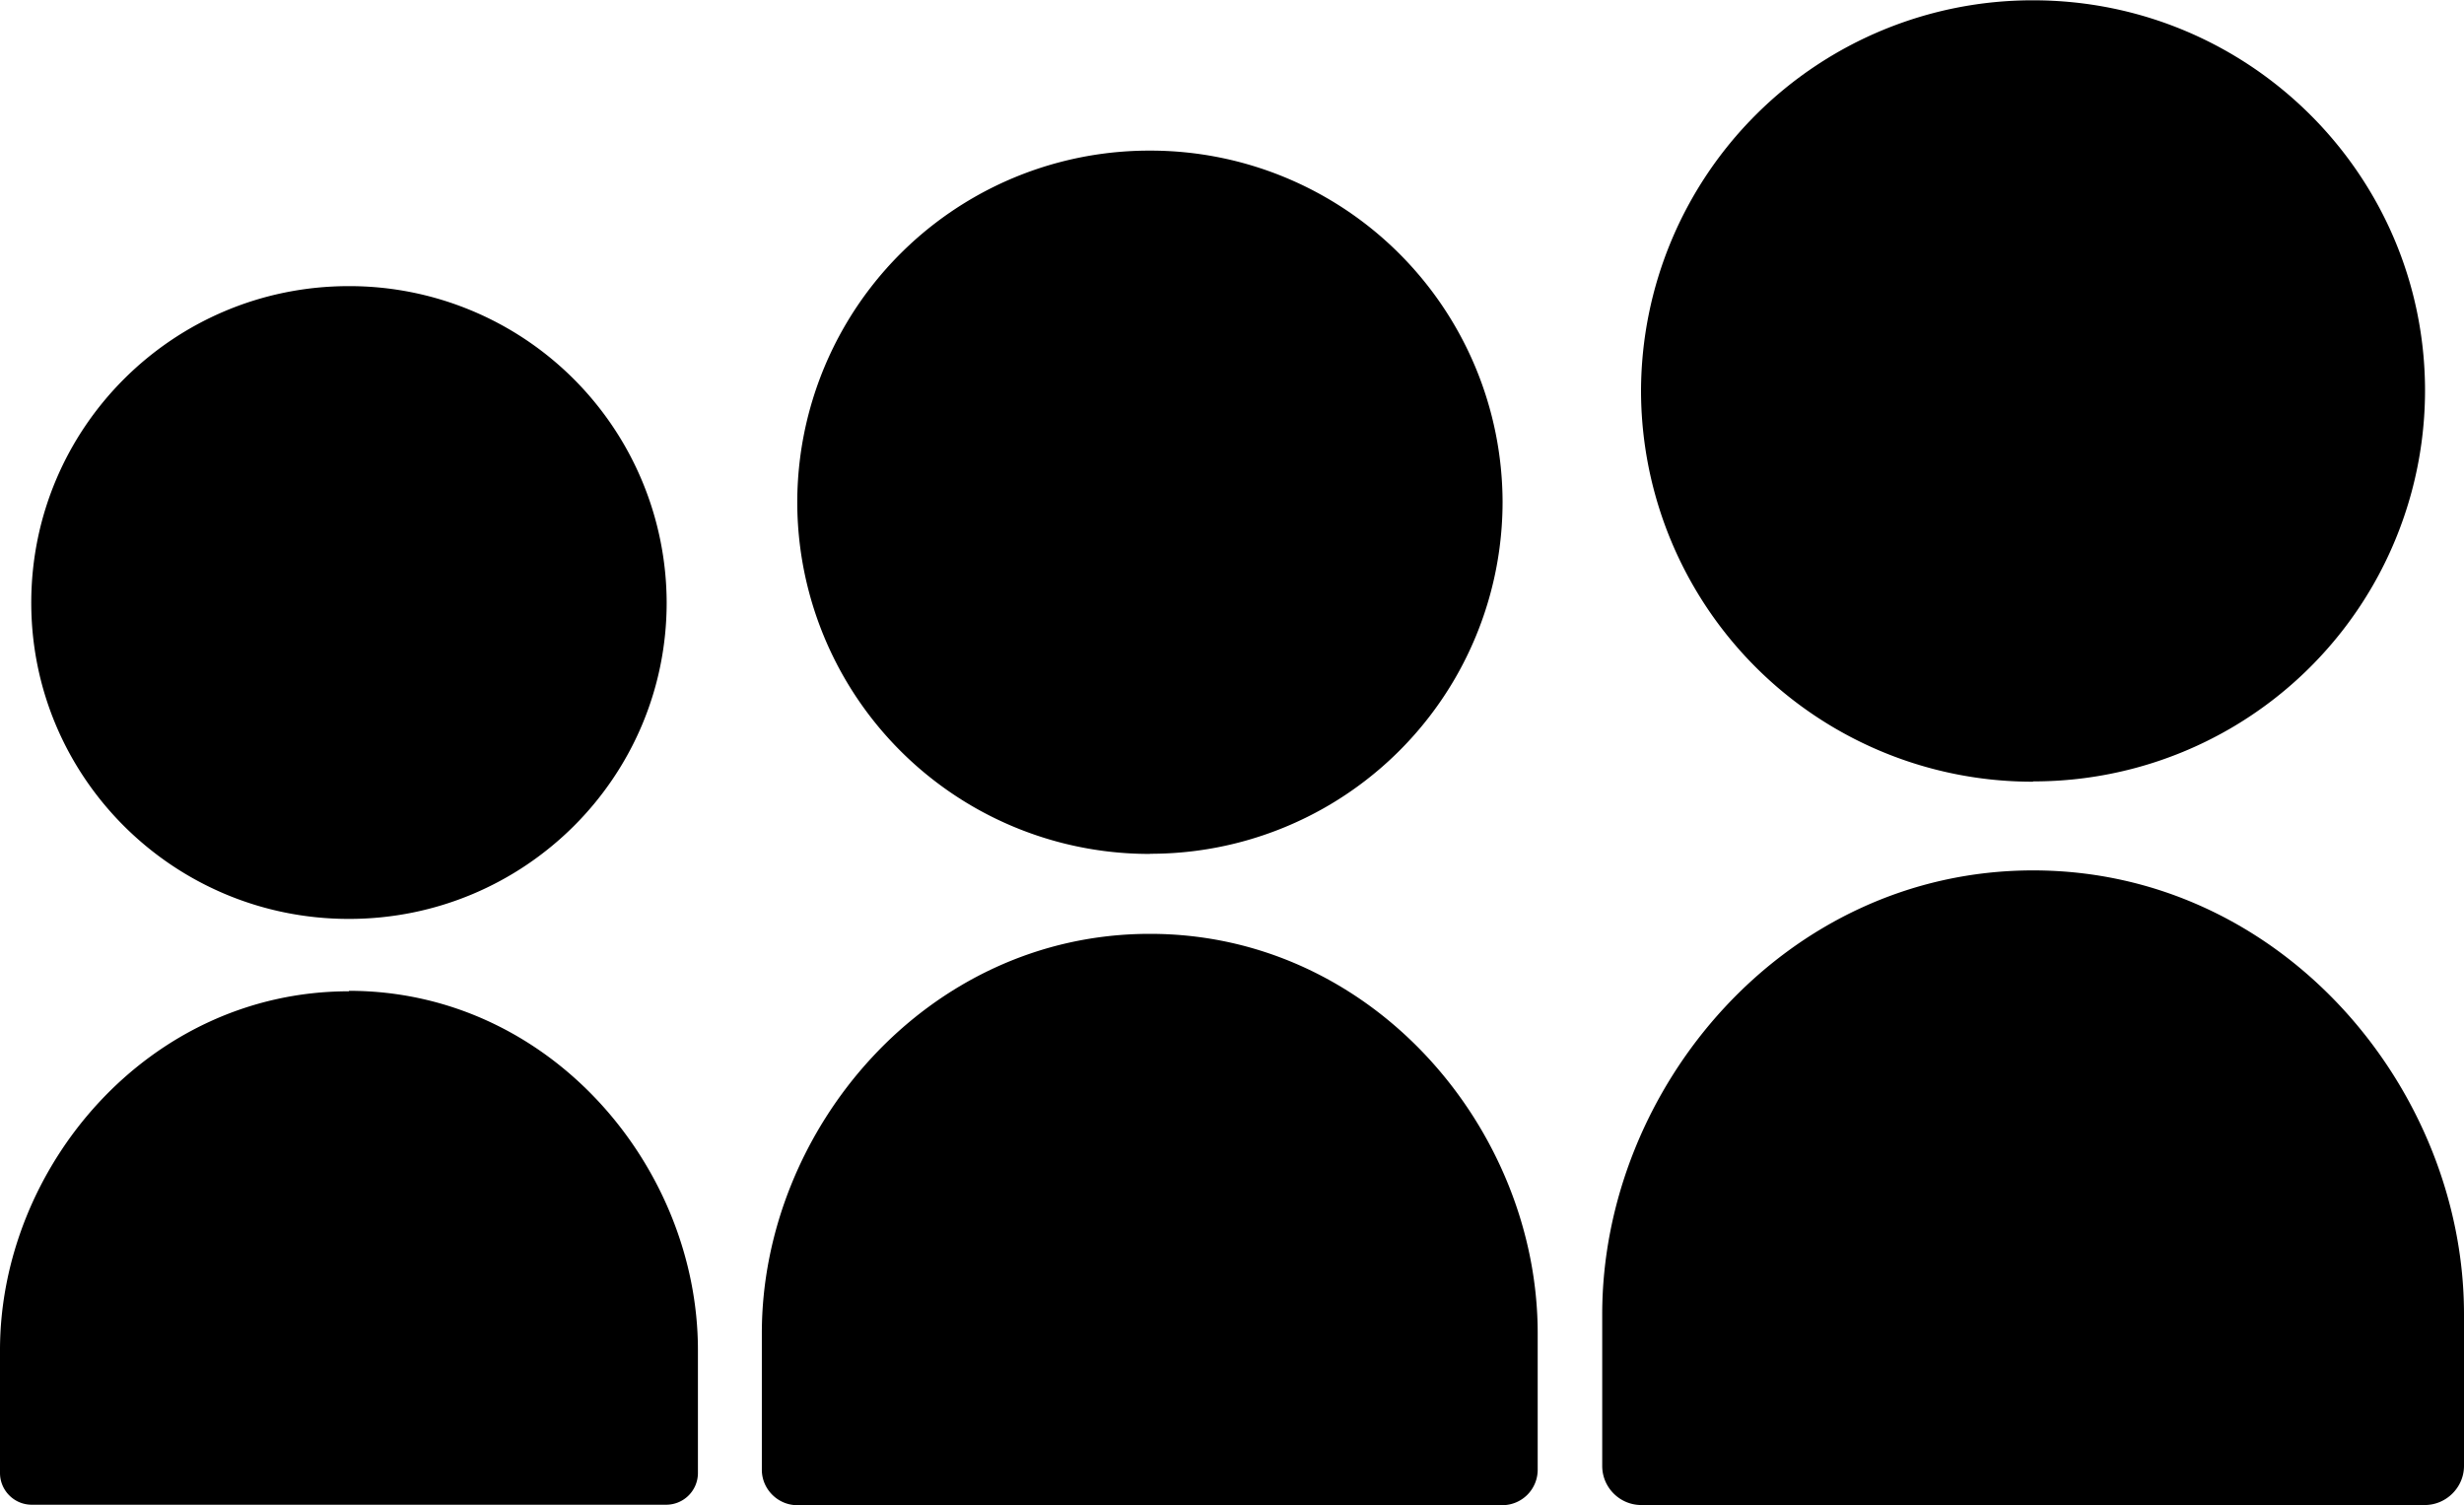 <svg xmlns="http://www.w3.org/2000/svg" fill-rule="evenodd" stroke-miterlimit="1.414" clip-rule="evenodd" stroke-linejoin="round" viewBox="0 0 16 9.774"><path fill-rule="nonzero" d="M13.202 5.074a2.54 2.54 0 0 0 2.545-2.536c0-1.4-1.14-2.536-2.545-2.536a2.542 2.542 0 0 0-2.546 2.537 2.541 2.541 0 0 0 2.546 2.537zm-5.735.47a2.286 2.286 0 0 0 2.29-2.283A2.287 2.287 0 0 0 7.467.978a2.286 2.286 0 0 0-2.29 2.284 2.286 2.286 0 0 0 2.29 2.283zm-5.201.423c1.14 0 2.063-.92 2.063-2.054a2.06 2.06 0 0 0-2.064-2.055c-1.14 0-2.062.92-2.062 2.056 0 1.134.923 2.053 2.062 2.053zm0 .47C.96 6.437 0 7.582 0 8.767v.798c0 .113.092.206.206.206h4.12a.206.206 0 0 0 .206-.206v-.798c0-1.186-.958-2.333-2.266-2.333zm5.201-.373c-1.453 0-2.52 1.276-2.52 2.593v.887c0 .126.104.23.23.23h4.58a.23.23 0 0 0 .228-.23v-.887c0-1.317-1.065-2.593-2.518-2.593zm5.735-.412c-1.615 0-2.798 1.417-2.798 2.882v.985c0 .14.114.254.254.254h5.087c.14 0 .255-.115.255-.254v-.985c0-1.465-1.184-2.882-2.798-2.882z"/></svg>